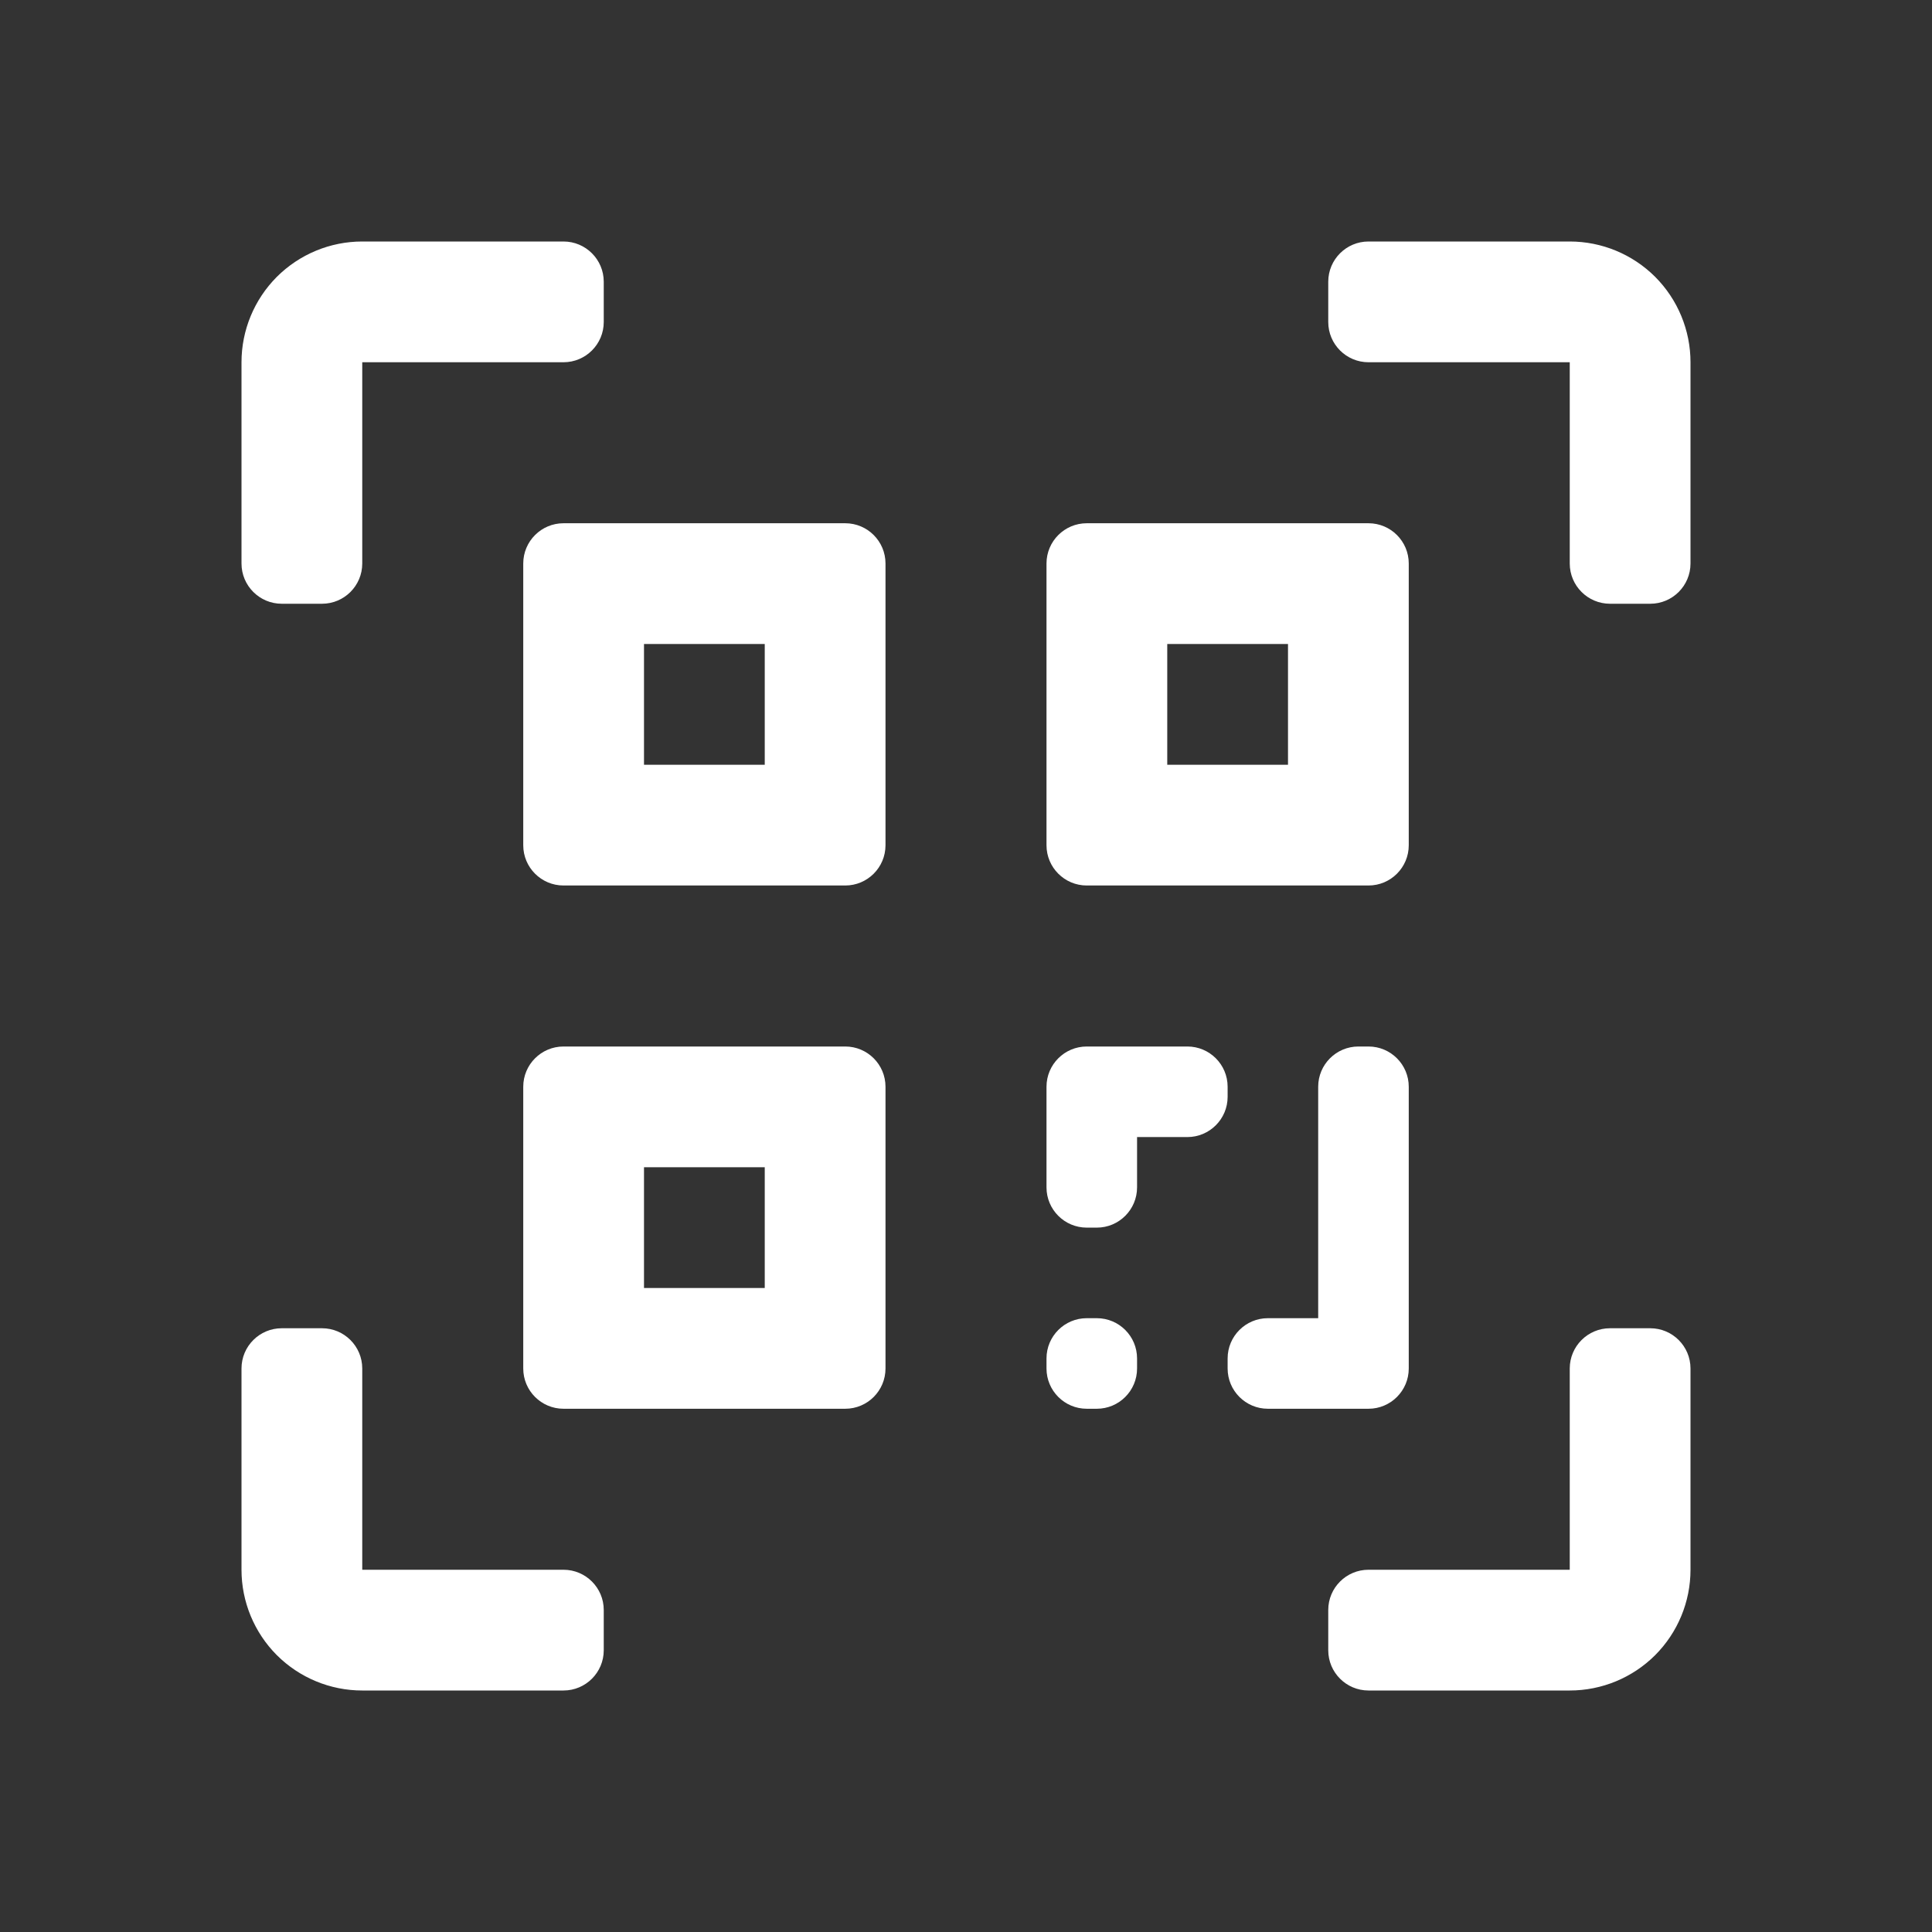 <svg width="24" height="24" viewBox="0 0 24 24" fill="none" xmlns="http://www.w3.org/2000/svg">
<rect x="0" y="0" width="24" height="24" fill="#333333" stroke="none"/>
<path fill-rule="evenodd" clip-rule="evenodd" d="M4.5 4.5V7C4.5 7.276 4.276 7.5 4 7.5H3.5C3.224 7.5 3 7.276 3 7V4.5C3 4.102 3.158 3.721 3.439 3.439C3.721 3.158 4.102 3 4.5 3H7C7.276 3 7.5 3.224 7.5 3.5V4C7.5 4.276 7.276 4.5 7 4.5H4.5ZM19.5 3C19.898 3 20.279 3.158 20.561 3.439C20.842 3.721 21 4.102 21 4.5V7C21 7.276 20.776 7.5 20.5 7.5H20C19.724 7.5 19.5 7.276 19.5 7V4.5H17C16.724 4.5 16.5 4.276 16.5 4V3.5C16.5 3.224 16.724 3 17 3H19.5ZM4 16.5C4.276 16.5 4.5 16.724 4.5 17V19.5H7C7.276 19.5 7.5 19.724 7.5 20V20.5C7.5 20.776 7.276 21 7 21H4.5C4.102 21 3.721 20.842 3.439 20.561C3.158 20.279 3 19.898 3 19.5V17C3 16.724 3.224 16.5 3.5 16.5H4ZM19.5 17C19.5 16.724 19.724 16.5 20 16.5H20.5C20.776 16.5 21 16.724 21 17V19.5C21 19.898 20.842 20.279 20.561 20.561C20.279 20.842 19.898 21 19.5 21H17C16.724 21 16.5 20.776 16.5 20.5V20C16.5 19.724 16.724 19.5 17 19.5H19.5V17Z" fill="white"/>
<path fill-rule="evenodd" clip-rule="evenodd" d="M6.5 7C6.5 6.724 6.724 6.5 7 6.5H10.5C10.776 6.5 11 6.724 11 7V10.5C11 10.776 10.776 11 10.5 11H7C6.724 11 6.5 10.776 6.5 10.5V7ZM8 9.5V8H9.5V9.5H8Z" fill="white"/>
<path fill-rule="evenodd" clip-rule="evenodd" d="M17 6.5C17.276 6.5 17.5 6.724 17.5 7V10.5C17.5 10.776 17.276 11 17 11H13.5C13.224 11 13 10.776 13 10.5V7C13 6.724 13.224 6.5 13.5 6.5H17ZM14.5 9.5V8H16V9.5H14.5Z" fill="white"/>
<path fill-rule="evenodd" clip-rule="evenodd" d="M7 17.5C6.724 17.5 6.5 17.276 6.5 17V13.5C6.5 13.224 6.724 13 7 13H10.5C10.776 13 11 13.224 11 13.5V17C11 17.276 10.776 17.5 10.5 17.5H7ZM8 16V14.5H9.5V16H8Z" fill="white"/>
<path d="M14.125 14.125V14.75C14.125 15.026 13.901 15.25 13.625 15.25H13.5C13.224 15.25 13 15.026 13 14.75V13.5C13 13.224 13.224 13 13.5 13H14.75C15.026 13 15.25 13.224 15.25 13.5V13.625C15.25 13.901 15.026 14.125 14.75 14.125H14.125Z" fill="white"/>
<path d="M13 16.875C13 16.599 13.224 16.375 13.5 16.375H13.625C13.901 16.375 14.125 16.599 14.125 16.875V17C14.125 17.276 13.901 17.5 13.625 17.5H13.5C13.224 17.5 13 17.276 13 17V16.875Z" fill="white"/>
<path d="M17 13C17.276 13 17.5 13.224 17.5 13.5V17C17.5 17.276 17.276 17.5 17 17.5H15.75C15.474 17.5 15.25 17.276 15.25 17V16.875C15.25 16.599 15.474 16.375 15.75 16.375H16.375V13.5C16.375 13.224 16.599 13 16.875 13H17Z" fill="white"/>
</svg>
